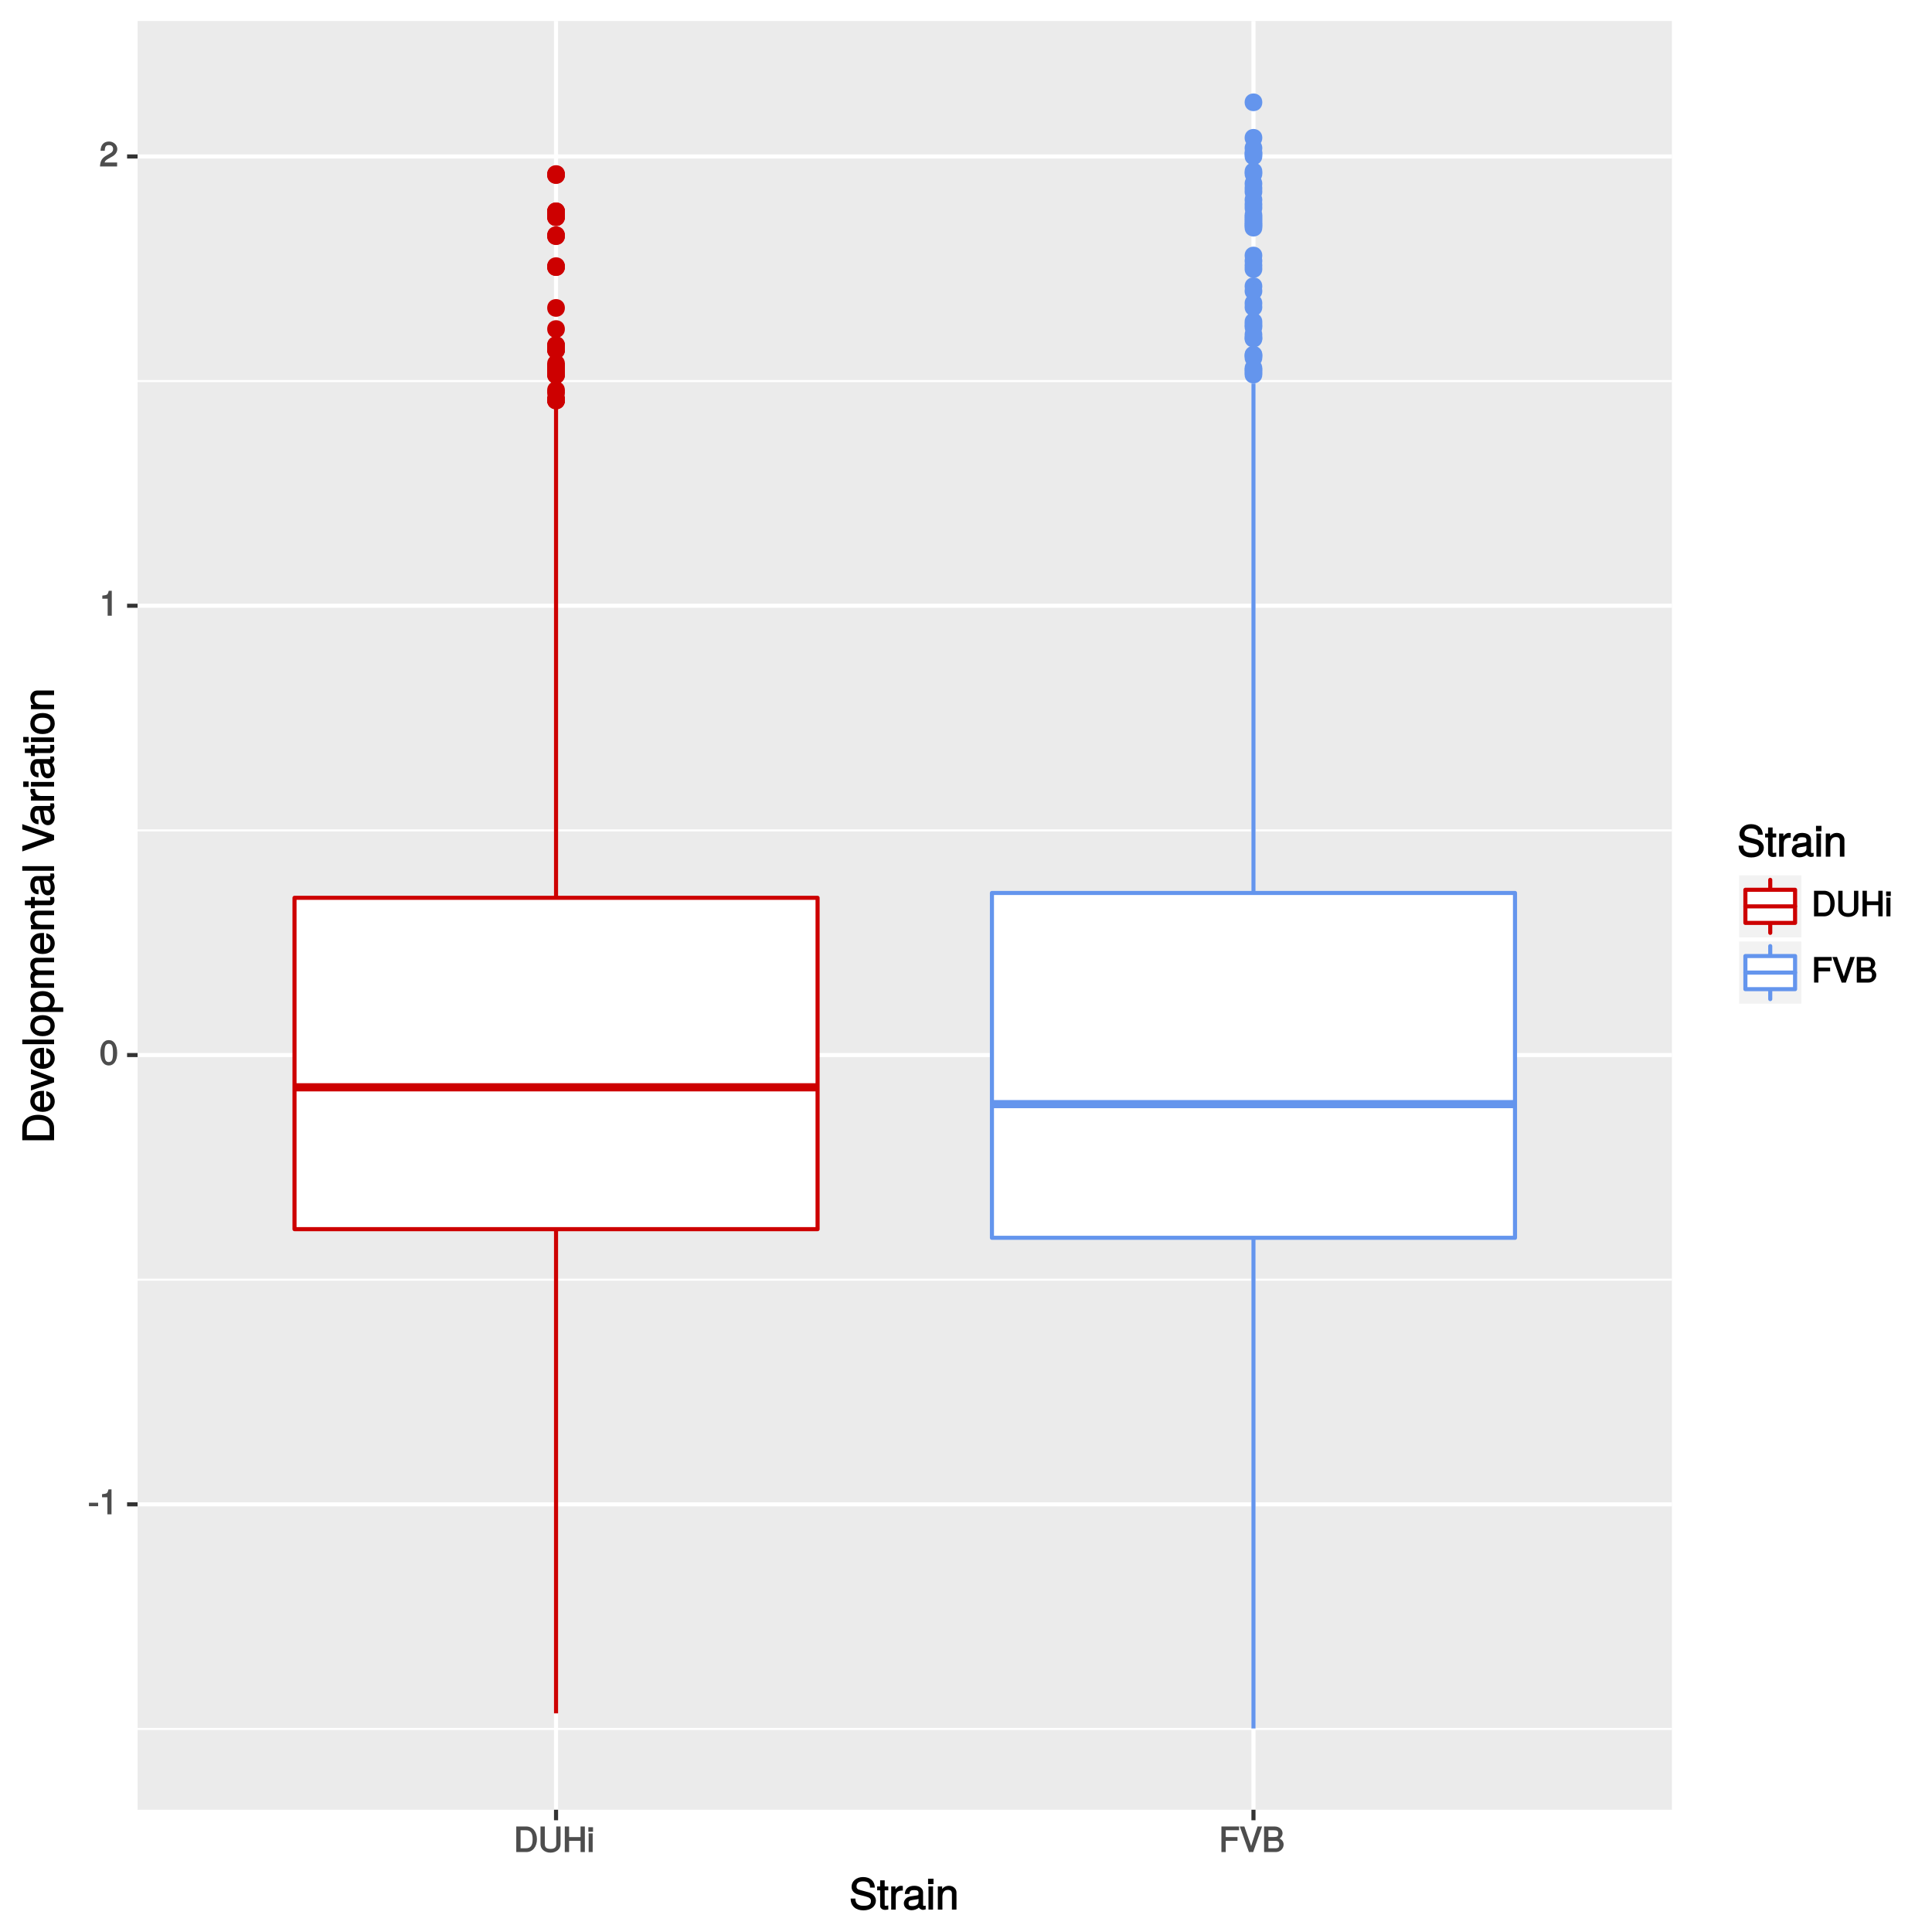 <?xml version="1.0" encoding="UTF-8"?>
<svg xmlns="http://www.w3.org/2000/svg" xmlns:xlink="http://www.w3.org/1999/xlink" width="504pt" height="504pt" viewBox="0 0 504 504" version="1.1">
<defs>
<g>
<symbol overflow="visible" id="glyph0-0">
<path style="stroke:none;" d=""/>
</symbol>
<symbol overflow="visible" id="glyph0-1">
<path style="stroke:none;" d="M 2.641 -2.25 L 2.641 -3.016 L 0.25 -3.016 L 0.25 -2.109 L 2.641 -2.109 Z M 2.641 -2.25 "/>
</symbol>
<symbol overflow="visible" id="glyph0-2">
<path style="stroke:none;" d="M 3.203 -0.125 L 3.203 -6.5 L 2.422 -6.5 C 2.109 -5.422 2.094 -5.406 0.734 -5.25 L 0.734 -4.438 L 2.125 -4.438 L 2.125 0 L 3.203 0 Z M 3.203 -0.125 "/>
</symbol>
<symbol overflow="visible" id="glyph0-3">
<path style="stroke:none;" d="M 4.609 -3.125 C 4.609 -5.297 3.781 -6.5 2.422 -6.5 C 1.078 -6.5 0.219 -5.281 0.219 -3.188 C 0.219 -1.078 1.078 0.125 2.422 0.125 C 3.734 0.125 4.609 -1.078 4.609 -3.125 Z M 3.516 -3.203 C 3.516 -1.438 3.266 -0.781 2.406 -0.781 C 1.578 -0.781 1.312 -1.469 1.312 -3.172 C 1.312 -4.875 1.578 -5.547 2.422 -5.547 C 3.25 -5.547 3.516 -4.875 3.516 -3.203 Z M 3.516 -3.203 "/>
</symbol>
<symbol overflow="visible" id="glyph0-4">
<path style="stroke:none;" d="M 4.641 -4.547 C 4.641 -5.594 3.672 -6.5 2.5 -6.5 C 1.219 -6.5 0.328 -5.734 0.266 -4.078 L 1.359 -4.078 C 1.422 -5.25 1.703 -5.562 2.469 -5.562 C 3.172 -5.562 3.547 -5.188 3.547 -4.516 C 3.547 -4.031 3.297 -3.703 2.75 -3.391 L 1.938 -2.922 C 0.641 -2.188 0.219 -1.516 0.125 0 L 4.594 0 L 4.594 -1.031 L 1.344 -1.031 C 1.406 -1.406 1.641 -1.641 2.406 -2.078 L 3.281 -2.562 C 4.156 -3.031 4.641 -3.781 4.641 -4.547 Z M 4.641 -4.547 "/>
</symbol>
<symbol overflow="visible" id="glyph0-5">
<path style="stroke:none;" d="M 6.016 -3.344 C 6.016 -5.328 4.875 -6.672 3.25 -6.672 L 0.625 -6.672 L 0.625 0 L 3.25 0 C 4.875 0 6.016 -1.344 6.016 -3.344 Z M 4.891 -3.328 C 4.891 -1.719 4.375 -0.984 3.109 -0.984 L 1.75 -0.984 L 1.75 -5.688 L 3.109 -5.688 C 4.375 -5.688 4.891 -4.969 4.891 -3.328 Z M 4.891 -3.328 "/>
</symbol>
<symbol overflow="visible" id="glyph0-6">
<path style="stroke:none;" d="M 5.828 -2.078 L 5.828 -6.672 L 4.703 -6.672 L 4.703 -2.078 C 4.703 -1.219 4.234 -0.828 3.203 -0.828 C 2.25 -0.828 1.719 -1.156 1.719 -2.078 L 1.719 -6.672 L 0.594 -6.672 L 0.594 -2.078 C 0.594 -0.781 1.688 0.156 3.203 0.156 C 4.703 0.156 5.828 -0.797 5.828 -2.078 Z M 5.828 -2.078 "/>
</symbol>
<symbol overflow="visible" id="glyph0-7">
<path style="stroke:none;" d="M 5.812 -0.125 L 5.812 -6.672 L 4.688 -6.672 L 4.688 -3.906 L 1.703 -3.906 L 1.703 -6.672 L 0.578 -6.672 L 0.578 0 L 1.703 0 L 1.703 -2.922 L 4.688 -2.922 L 4.688 0 L 5.812 0 Z M 5.812 -0.125 "/>
</symbol>
<symbol overflow="visible" id="glyph0-8">
<path style="stroke:none;" d="M 1.5 -0.125 L 1.5 -4.875 L 0.453 -4.875 L 0.453 0 L 1.5 0 Z M 1.594 -5.438 L 1.594 -6.484 L 0.375 -6.484 L 0.375 -5.297 L 1.594 -5.297 Z M 1.594 -5.438 "/>
</symbol>
<symbol overflow="visible" id="glyph0-9">
<path style="stroke:none;" d="M 5.25 -5.828 L 5.25 -6.672 L 0.641 -6.672 L 0.641 0 L 1.766 0 L 1.766 -2.922 L 4.828 -2.922 L 4.828 -3.906 L 1.766 -3.906 L 1.766 -5.688 L 5.25 -5.688 Z M 5.25 -5.828 "/>
</symbol>
<symbol overflow="visible" id="glyph0-10">
<path style="stroke:none;" d="M 5.672 -6.672 L 4.688 -6.672 L 2.875 -1.141 L 3.172 -1.125 L 1.25 -6.672 L 0.047 -6.672 L 2.453 0 L 3.547 0 L 5.875 -6.672 Z M 5.672 -6.672 "/>
</symbol>
<symbol overflow="visible" id="glyph0-11">
<path style="stroke:none;" d="M 5.625 -1.969 C 5.625 -2.734 5.125 -3.328 4.312 -3.656 L 4.312 -3.391 C 4.891 -3.656 5.344 -4.266 5.344 -4.922 C 5.344 -5.844 4.516 -6.672 3.297 -6.672 L 0.531 -6.672 L 0.531 0 L 3.594 0 C 4.734 0 5.625 -0.906 5.625 -1.969 Z M 4.219 -4.797 C 4.219 -4.156 4 -3.922 3.094 -3.922 L 1.656 -3.922 L 1.656 -5.688 L 3.094 -5.688 C 4 -5.688 4.219 -5.453 4.219 -4.797 Z M 4.5 -1.953 C 4.5 -1.344 4.281 -0.984 3.516 -0.984 L 1.656 -0.984 L 1.656 -2.922 L 3.516 -2.922 C 4.281 -2.922 4.5 -2.578 4.5 -1.953 Z M 4.5 -1.953 "/>
</symbol>
<symbol overflow="visible" id="glyph1-0">
<path style="stroke:none;" d=""/>
</symbol>
<symbol overflow="visible" id="glyph1-1">
<path style="stroke:none;" d="M 6.969 -2.328 C 6.969 -3.328 6.219 -4.188 5.125 -4.484 L 3.109 -5.031 C 2.141 -5.281 1.922 -5.453 1.922 -6.078 C 1.922 -6.891 2.516 -7.359 3.594 -7.359 C 4.859 -7.359 5.438 -6.906 5.438 -5.734 L 6.688 -5.734 C 6.688 -7.438 5.469 -8.484 3.625 -8.484 C 1.859 -8.484 0.625 -7.375 0.625 -5.922 C 0.625 -4.953 1.281 -4.203 2.344 -3.922 L 4.328 -3.406 C 5.344 -3.141 5.672 -2.859 5.672 -2.234 C 5.672 -1.359 5.141 -0.984 3.766 -0.984 C 2.25 -0.984 1.625 -1.594 1.625 -2.875 L 0.391 -2.875 C 0.391 -0.844 1.797 0.203 3.703 0.203 C 5.734 0.203 6.969 -0.906 6.969 -2.328 Z M 6.969 -2.328 "/>
</symbol>
<symbol overflow="visible" id="glyph1-2">
<path style="stroke:none;" d="M 2.922 -0.125 L 2.922 -1.078 C 2.672 -1.016 2.531 -1 2.359 -1 C 1.953 -1 1.984 -0.969 1.984 -1.375 L 1.984 -5.016 L 2.922 -5.016 L 2.922 -6.031 L 1.984 -6.031 L 1.984 -7.625 L 0.797 -7.625 L 0.797 -6.031 L 0.016 -6.031 L 0.016 -5.016 L 0.797 -5.016 L 0.797 -0.969 C 0.797 -0.391 1.328 0.078 2.047 0.078 C 2.266 0.078 2.484 0.062 2.922 -0.016 Z M 2.922 -0.125 "/>
</symbol>
<symbol overflow="visible" id="glyph1-3">
<path style="stroke:none;" d="M 3.656 -5.094 L 3.656 -6.156 C 3.375 -6.188 3.297 -6.203 3.172 -6.203 C 2.578 -6.203 2.031 -5.812 1.5 -4.953 L 1.734 -4.844 L 1.734 -6.031 L 0.625 -6.031 L 0.625 0 L 1.812 0 L 1.812 -3.125 C 1.812 -4.422 2.109 -4.938 3.656 -4.969 Z M 3.656 -5.094 "/>
</symbol>
<symbol overflow="visible" id="glyph1-4">
<path style="stroke:none;" d="M 6.016 -0.156 L 6.016 -1.016 C 5.781 -0.969 5.734 -0.969 5.688 -0.969 C 5.375 -0.969 5.328 -0.984 5.328 -1.281 L 5.328 -4.484 C 5.328 -5.516 4.438 -6.203 3.031 -6.203 C 1.625 -6.203 0.625 -5.516 0.562 -4.062 L 1.766 -4.062 C 1.844 -4.891 2.141 -5.078 2.984 -5.078 C 3.812 -5.078 4.141 -4.906 4.141 -4.359 L 4.141 -4.109 C 4.141 -3.734 4.047 -3.703 3.328 -3.625 C 2.031 -3.453 1.828 -3.406 1.469 -3.266 C 0.797 -2.984 0.312 -2.328 0.312 -1.625 C 0.312 -0.578 1.188 0.172 2.359 0.172 C 3.094 0.172 3.891 -0.172 4.234 -0.531 C 4.266 -0.375 4.812 0.078 5.266 0.078 C 5.438 0.078 5.594 0.062 6.016 -0.062 Z M 4.141 -2.125 C 4.141 -1.297 3.438 -0.906 2.547 -0.906 C 1.844 -0.906 1.547 -1.016 1.547 -1.656 C 1.547 -2.25 1.828 -2.391 2.812 -2.531 C 3.766 -2.656 3.969 -2.703 4.141 -2.781 Z M 4.141 -2.125 "/>
</symbol>
<symbol overflow="visible" id="glyph1-5">
<path style="stroke:none;" d="M 1.812 -0.125 L 1.812 -6.031 L 0.625 -6.031 L 0.625 0 L 1.812 0 Z M 1.938 -6.766 L 1.938 -8.047 L 0.516 -8.047 L 0.516 -6.641 L 1.938 -6.641 Z M 1.938 -6.766 "/>
</symbol>
<symbol overflow="visible" id="glyph1-6">
<path style="stroke:none;" d="M 5.484 -0.125 L 5.484 -4.484 C 5.484 -5.438 4.641 -6.203 3.531 -6.203 C 2.672 -6.203 2.031 -5.828 1.516 -5.031 L 1.75 -4.922 L 1.75 -6.031 L 0.625 -6.031 L 0.625 0 L 1.812 0 L 1.812 -3.312 C 1.812 -4.484 2.328 -5.125 3.25 -5.125 C 3.984 -5.125 4.297 -4.812 4.297 -4.125 L 4.297 0 L 5.484 0 Z M 5.484 -0.125 "/>
</symbol>
<symbol overflow="visible" id="glyph2-0">
<path style="stroke:none;" d=""/>
</symbol>
<symbol overflow="visible" id="glyph2-1">
<path style="stroke:none;" d="M -4.141 -7.469 C -6.641 -7.469 -8.297 -6.109 -8.297 -4.062 L -8.297 -0.844 L 0 -0.844 L 0 -4.062 C 0 -6.094 -1.656 -7.469 -4.141 -7.469 Z M -4.141 -6.172 C -2.109 -6.172 -1.172 -5.484 -1.172 -3.891 L -1.172 -2.141 L -7.109 -2.141 L -7.109 -3.891 C -7.109 -5.484 -6.188 -6.172 -4.141 -6.172 Z M -4.141 -6.172 "/>
</symbol>
<symbol overflow="visible" id="glyph2-2">
<path style="stroke:none;" d="M -2.75 -5.781 C -3.594 -5.781 -4.109 -5.703 -4.547 -5.547 C -5.484 -5.172 -6.203 -4.156 -6.203 -3.078 C -6.203 -1.469 -4.875 -0.297 -2.984 -0.297 C -1.094 -0.297 0.172 -1.438 0.172 -3.062 C 0.172 -4.375 -0.719 -5.422 -2.031 -5.672 L -2.031 -4.5 C -1.125 -4.203 -0.953 -3.828 -0.953 -3.094 C -0.953 -2.141 -1.438 -1.547 -2.625 -1.531 L -2.625 -5.781 Z M -3.469 -4.75 C -3.469 -4.75 -3.625 -4.562 -3.641 -4.578 L -3.641 -1.562 C -4.516 -1.625 -5.078 -2.141 -5.078 -3.062 C -5.078 -3.969 -4.469 -4.516 -3.562 -4.516 Z M -3.469 -4.75 "/>
</symbol>
<symbol overflow="visible" id="glyph2-3">
<path style="stroke:none;" d="M -6.031 -5.344 L -6.031 -4.219 L -1.219 -2.547 L -1.219 -2.812 L -6.031 -1.234 L -6.031 0.078 L 0 -2.031 L 0 -3.219 L -6.031 -5.531 Z M -6.031 -5.344 "/>
</symbol>
<symbol overflow="visible" id="glyph2-4">
<path style="stroke:none;" d="M -0.125 -1.797 L -8.297 -1.797 L -8.297 -0.609 L 0 -0.609 L 0 -1.797 Z M -0.125 -1.797 "/>
</symbol>
<symbol overflow="visible" id="glyph2-5">
<path style="stroke:none;" d="M -2.969 -5.734 C -4.969 -5.734 -6.203 -4.656 -6.203 -2.984 C -6.203 -1.375 -4.953 -0.25 -3.016 -0.25 C -1.078 -0.25 0.172 -1.359 0.172 -3 C 0.172 -4.625 -1.078 -5.734 -2.969 -5.734 Z M -2.984 -4.516 C -1.625 -4.516 -0.953 -4.016 -0.953 -3 C -0.953 -1.984 -1.609 -1.484 -3.016 -1.484 C -4.406 -1.484 -5.078 -1.984 -5.078 -3 C -5.078 -4.031 -4.406 -4.516 -2.984 -4.516 Z M -2.984 -4.516 "/>
</symbol>
<symbol overflow="visible" id="glyph2-6">
<path style="stroke:none;" d="M -2.953 -5.891 C -4.891 -5.891 -6.203 -4.812 -6.203 -3.281 C -6.203 -2.5 -5.812 -1.766 -5.125 -1.344 L -5.031 -1.578 L -6.031 -1.578 L -6.031 -0.469 L 2.391 -0.469 L 2.391 -1.656 L -0.828 -1.656 L -0.719 -1.422 C -0.125 -1.906 0.172 -2.547 0.172 -3.281 C 0.172 -4.781 -1.125 -5.891 -2.953 -5.891 Z M -2.984 -4.656 C -1.672 -4.656 -0.969 -4.125 -0.969 -3.125 C -0.969 -2.156 -1.609 -1.656 -2.969 -1.656 C -4.328 -1.656 -5.078 -2.156 -5.078 -3.125 C -5.078 -4.141 -4.359 -4.656 -2.984 -4.656 Z M -2.984 -4.656 "/>
</symbol>
<symbol overflow="visible" id="glyph2-7">
<path style="stroke:none;" d="M -0.125 -8.484 L -4.453 -8.484 C -5.484 -8.484 -6.203 -7.781 -6.203 -6.703 C -6.203 -5.938 -5.922 -5.375 -5.406 -4.953 C -5.891 -4.688 -6.203 -4.141 -6.203 -3.391 C -6.203 -2.625 -5.875 -2.016 -5.188 -1.516 L -5.078 -1.75 L -6.031 -1.75 L -6.031 -0.641 L 0 -0.641 L 0 -1.828 L -3.75 -1.828 C -4.594 -1.828 -5.125 -2.297 -5.125 -3.047 C -5.125 -3.734 -4.844 -3.969 -4.109 -3.969 L 0 -3.969 L 0 -5.156 L -3.75 -5.156 C -4.594 -5.156 -5.125 -5.641 -5.125 -6.391 C -5.125 -7.062 -4.828 -7.297 -4.109 -7.297 L 0 -7.297 L 0 -8.484 Z M -0.125 -8.484 "/>
</symbol>
<symbol overflow="visible" id="glyph2-8">
<path style="stroke:none;" d="M -0.125 -5.484 L -4.484 -5.484 C -5.438 -5.484 -6.203 -4.641 -6.203 -3.531 C -6.203 -2.672 -5.828 -2.031 -5.031 -1.516 L -4.922 -1.75 L -6.031 -1.75 L -6.031 -0.625 L 0 -0.625 L 0 -1.812 L -3.312 -1.812 C -4.484 -1.812 -5.125 -2.328 -5.125 -3.25 C -5.125 -3.984 -4.812 -4.297 -4.125 -4.297 L 0 -4.297 L 0 -5.484 Z M -0.125 -5.484 "/>
</symbol>
<symbol overflow="visible" id="glyph2-9">
<path style="stroke:none;" d="M -0.125 -2.922 L -1.078 -2.922 C -1.016 -2.672 -1 -2.531 -1 -2.359 C -1 -1.953 -0.969 -1.984 -1.375 -1.984 L -5.016 -1.984 L -5.016 -2.922 L -6.031 -2.922 L -6.031 -1.984 L -7.625 -1.984 L -7.625 -0.797 L -6.031 -0.797 L -6.031 -0.016 L -5.016 -0.016 L -5.016 -0.797 L -0.969 -0.797 C -0.391 -0.797 0.078 -1.328 0.078 -2.047 C 0.078 -2.266 0.062 -2.484 -0.016 -2.922 Z M -0.125 -2.922 "/>
</symbol>
<symbol overflow="visible" id="glyph2-10">
<path style="stroke:none;" d="M -0.156 -6.016 L -1.016 -6.016 C -0.969 -5.781 -0.969 -5.734 -0.969 -5.688 C -0.969 -5.375 -0.984 -5.328 -1.281 -5.328 L -4.484 -5.328 C -5.516 -5.328 -6.203 -4.438 -6.203 -3.031 C -6.203 -1.625 -5.516 -0.625 -4.062 -0.562 L -4.062 -1.766 C -4.891 -1.844 -5.078 -2.141 -5.078 -2.984 C -5.078 -3.812 -4.906 -4.141 -4.359 -4.141 L -4.109 -4.141 C -3.734 -4.141 -3.703 -4.047 -3.625 -3.328 C -3.453 -2.031 -3.406 -1.828 -3.266 -1.469 C -2.984 -0.797 -2.328 -0.312 -1.625 -0.312 C -0.578 -0.312 0.172 -1.188 0.172 -2.359 C 0.172 -3.094 -0.172 -3.891 -0.531 -4.234 C -0.375 -4.266 0.078 -4.812 0.078 -5.266 C 0.078 -5.438 0.062 -5.594 -0.062 -6.016 Z M -2.125 -4.141 C -1.297 -4.141 -0.906 -3.438 -0.906 -2.547 C -0.906 -1.844 -1.016 -1.547 -1.656 -1.547 C -2.25 -1.547 -2.391 -1.828 -2.531 -2.812 C -2.656 -3.766 -2.703 -3.969 -2.781 -4.141 Z M -2.125 -4.141 "/>
</symbol>
<symbol overflow="visible" id="glyph2-11">
<path style="stroke:none;" d=""/>
</symbol>
<symbol overflow="visible" id="glyph2-12">
<path style="stroke:none;" d="M -8.297 -7.094 L -8.297 -5.906 L -1.359 -3.641 L -1.359 -3.922 L -8.297 -1.516 L -8.297 -0.141 L 0 -3.109 L 0 -4.406 L -8.297 -7.266 Z M -8.297 -7.094 "/>
</symbol>
<symbol overflow="visible" id="glyph2-13">
<path style="stroke:none;" d="M -5.094 -3.656 L -6.156 -3.656 C -6.188 -3.375 -6.203 -3.297 -6.203 -3.172 C -6.203 -2.578 -5.812 -2.031 -4.953 -1.5 L -4.844 -1.734 L -6.031 -1.734 L -6.031 -0.625 L 0 -0.625 L 0 -1.812 L -3.125 -1.812 C -4.422 -1.812 -4.938 -2.109 -4.969 -3.656 Z M -5.094 -3.656 "/>
</symbol>
<symbol overflow="visible" id="glyph2-14">
<path style="stroke:none;" d="M -0.125 -1.812 L -6.031 -1.812 L -6.031 -0.625 L 0 -0.625 L 0 -1.812 Z M -6.766 -1.938 L -8.047 -1.938 L -8.047 -0.516 L -6.641 -0.516 L -6.641 -1.938 Z M -6.766 -1.938 "/>
</symbol>
</g>
<clipPath id="clip1">
  <path d="M 35.891 5.48 L 437 5.48 L 437 473 L 35.891 473 Z M 35.891 5.48 "/>
</clipPath>
<clipPath id="clip2">
  <path d="M 35.891 450 L 437 450 L 437 452 L 35.891 452 Z M 35.891 450 "/>
</clipPath>
<clipPath id="clip3">
  <path d="M 35.891 333 L 437 333 L 437 335 L 35.891 335 Z M 35.891 333 "/>
</clipPath>
<clipPath id="clip4">
  <path d="M 35.891 216 L 437 216 L 437 217 L 35.891 217 Z M 35.891 216 "/>
</clipPath>
<clipPath id="clip5">
  <path d="M 35.891 99 L 437 99 L 437 100 L 35.891 100 Z M 35.891 99 "/>
</clipPath>
<clipPath id="clip6">
  <path d="M 35.891 391 L 437 391 L 437 393 L 35.891 393 Z M 35.891 391 "/>
</clipPath>
<clipPath id="clip7">
  <path d="M 35.891 274 L 437 274 L 437 276 L 35.891 276 Z M 35.891 274 "/>
</clipPath>
<clipPath id="clip8">
  <path d="M 35.891 157 L 437 157 L 437 159 L 35.891 159 Z M 35.891 157 "/>
</clipPath>
<clipPath id="clip9">
  <path d="M 35.891 40 L 437 40 L 437 42 L 35.891 42 Z M 35.891 40 "/>
</clipPath>
<clipPath id="clip10">
  <path d="M 144 5.48 L 146 5.48 L 146 473 L 144 473 Z M 144 5.48 "/>
</clipPath>
<clipPath id="clip11">
  <path d="M 326 5.48 L 328 5.48 L 328 473 L 326 473 Z M 326 5.48 "/>
</clipPath>
</defs>
<g id="surface1870">
<rect x="0" y="0" width="504" height="504" style="fill:rgb(100%,100%,100%);fill-opacity:1;stroke:none;"/>
<rect x="0" y="0" width="504" height="504" style="fill:rgb(100%,100%,100%);fill-opacity:1;stroke:none;"/>
<path style="fill:none;stroke-width:1.067;stroke-linecap:round;stroke-linejoin:round;stroke:rgb(100%,100%,100%);stroke-opacity:1;stroke-miterlimit:10;" d="M 0 504 L 504 504 L 504 0 L 0 0 Z M 0 504 "/>
<g clip-path="url(#clip1)" clip-rule="nonzero">
<path style=" stroke:none;fill-rule:nonzero;fill:rgb(92.157%,92.157%,92.157%);fill-opacity:1;" d="M 35.891 472.109 L 436.152 472.109 L 436.152 5.48 L 35.891 5.48 Z M 35.891 472.109 "/>
</g>
<g clip-path="url(#clip2)" clip-rule="nonzero">
<path style="fill:none;stroke-width:0.533;stroke-linecap:butt;stroke-linejoin:round;stroke:rgb(100%,100%,100%);stroke-opacity:1;stroke-miterlimit:10;" d="M 35.891 451.035 L 436.152 451.035 "/>
</g>
<g clip-path="url(#clip3)" clip-rule="nonzero">
<path style="fill:none;stroke-width:0.533;stroke-linecap:butt;stroke-linejoin:round;stroke:rgb(100%,100%,100%);stroke-opacity:1;stroke-miterlimit:10;" d="M 35.891 333.828 L 436.152 333.828 "/>
</g>
<g clip-path="url(#clip4)" clip-rule="nonzero">
<path style="fill:none;stroke-width:0.533;stroke-linecap:butt;stroke-linejoin:round;stroke:rgb(100%,100%,100%);stroke-opacity:1;stroke-miterlimit:10;" d="M 35.891 216.625 L 436.152 216.625 "/>
</g>
<g clip-path="url(#clip5)" clip-rule="nonzero">
<path style="fill:none;stroke-width:0.533;stroke-linecap:butt;stroke-linejoin:round;stroke:rgb(100%,100%,100%);stroke-opacity:1;stroke-miterlimit:10;" d="M 35.891 99.418 L 436.152 99.418 "/>
</g>
<g clip-path="url(#clip6)" clip-rule="nonzero">
<path style="fill:none;stroke-width:1.067;stroke-linecap:butt;stroke-linejoin:round;stroke:rgb(100%,100%,100%);stroke-opacity:1;stroke-miterlimit:10;" d="M 35.891 392.434 L 436.152 392.434 "/>
</g>
<g clip-path="url(#clip7)" clip-rule="nonzero">
<path style="fill:none;stroke-width:1.067;stroke-linecap:butt;stroke-linejoin:round;stroke:rgb(100%,100%,100%);stroke-opacity:1;stroke-miterlimit:10;" d="M 35.891 275.227 L 436.152 275.227 "/>
</g>
<g clip-path="url(#clip8)" clip-rule="nonzero">
<path style="fill:none;stroke-width:1.067;stroke-linecap:butt;stroke-linejoin:round;stroke:rgb(100%,100%,100%);stroke-opacity:1;stroke-miterlimit:10;" d="M 35.891 158.02 L 436.152 158.02 "/>
</g>
<g clip-path="url(#clip9)" clip-rule="nonzero">
<path style="fill:none;stroke-width:1.067;stroke-linecap:butt;stroke-linejoin:round;stroke:rgb(100%,100%,100%);stroke-opacity:1;stroke-miterlimit:10;" d="M 35.891 40.816 L 436.152 40.816 "/>
</g>
<g clip-path="url(#clip10)" clip-rule="nonzero">
<path style="fill:none;stroke-width:1.067;stroke-linecap:butt;stroke-linejoin:round;stroke:rgb(100%,100%,100%);stroke-opacity:1;stroke-miterlimit:10;" d="M 145.055 472.109 L 145.055 5.48 "/>
</g>
<g clip-path="url(#clip11)" clip-rule="nonzero">
<path style="fill:none;stroke-width:1.067;stroke-linecap:butt;stroke-linejoin:round;stroke:rgb(100%,100%,100%);stroke-opacity:1;stroke-miterlimit:10;" d="M 326.992 472.109 L 326.992 5.48 "/>
</g>
<path style="fill-rule:nonzero;fill:rgb(80.392%,0%,0%);fill-opacity:1;stroke-width:0.709;stroke-linecap:round;stroke-linejoin:round;stroke:rgb(80.392%,0%,0%);stroke-opacity:1;stroke-miterlimit:10;" d="M 147.008 95.578 C 147.008 98.184 143.098 98.184 143.098 95.578 C 143.098 92.973 147.008 92.973 147.008 95.578 "/>
<path style="fill-rule:nonzero;fill:rgb(80.392%,0%,0%);fill-opacity:1;stroke-width:0.709;stroke-linecap:round;stroke-linejoin:round;stroke:rgb(80.392%,0%,0%);stroke-opacity:1;stroke-miterlimit:10;" d="M 147.008 90.996 C 147.008 93.602 143.098 93.602 143.098 90.996 C 143.098 88.391 147.008 88.391 147.008 90.996 "/>
<path style="fill-rule:nonzero;fill:rgb(80.392%,0%,0%);fill-opacity:1;stroke-width:0.709;stroke-linecap:round;stroke-linejoin:round;stroke:rgb(80.392%,0%,0%);stroke-opacity:1;stroke-miterlimit:10;" d="M 147.008 55.129 C 147.008 57.738 143.098 57.738 143.098 55.129 C 143.098 52.523 147.008 52.523 147.008 55.129 "/>
<path style="fill-rule:nonzero;fill:rgb(80.392%,0%,0%);fill-opacity:1;stroke-width:0.709;stroke-linecap:round;stroke-linejoin:round;stroke:rgb(80.392%,0%,0%);stroke-opacity:1;stroke-miterlimit:10;" d="M 147.008 55.363 C 147.008 57.973 143.098 57.973 143.098 55.363 C 143.098 52.758 147.008 52.758 147.008 55.363 "/>
<path style="fill-rule:nonzero;fill:rgb(80.392%,0%,0%);fill-opacity:1;stroke-width:0.709;stroke-linecap:round;stroke-linejoin:round;stroke:rgb(80.392%,0%,0%);stroke-opacity:1;stroke-miterlimit:10;" d="M 147.008 69.43 C 147.008 72.035 143.098 72.035 143.098 69.43 C 143.098 66.824 147.008 66.824 147.008 69.43 "/>
<path style="fill-rule:nonzero;fill:rgb(80.392%,0%,0%);fill-opacity:1;stroke-width:0.709;stroke-linecap:round;stroke-linejoin:round;stroke:rgb(80.392%,0%,0%);stroke-opacity:1;stroke-miterlimit:10;" d="M 147.008 104.238 C 147.008 106.848 143.098 106.848 143.098 104.238 C 143.098 101.633 147.008 101.633 147.008 104.238 "/>
<path style="fill-rule:nonzero;fill:rgb(80.392%,0%,0%);fill-opacity:1;stroke-width:0.709;stroke-linecap:round;stroke-linejoin:round;stroke:rgb(80.392%,0%,0%);stroke-opacity:1;stroke-miterlimit:10;" d="M 147.008 104.355 C 147.008 106.965 143.098 106.965 143.098 104.355 C 143.098 101.75 147.008 101.75 147.008 104.355 "/>
<path style="fill-rule:nonzero;fill:rgb(80.392%,0%,0%);fill-opacity:1;stroke-width:0.709;stroke-linecap:round;stroke-linejoin:round;stroke:rgb(80.392%,0%,0%);stroke-opacity:1;stroke-miterlimit:10;" d="M 147.008 97.559 C 147.008 100.164 143.098 100.164 143.098 97.559 C 143.098 94.953 147.008 94.953 147.008 97.559 "/>
<path style="fill-rule:nonzero;fill:rgb(80.392%,0%,0%);fill-opacity:1;stroke-width:0.709;stroke-linecap:round;stroke-linejoin:round;stroke:rgb(80.392%,0%,0%);stroke-opacity:1;stroke-miterlimit:10;" d="M 147.008 56.418 C 147.008 59.027 143.098 59.027 143.098 56.418 C 143.098 53.812 147.008 53.812 147.008 56.418 "/>
<path style="fill-rule:nonzero;fill:rgb(80.392%,0%,0%);fill-opacity:1;stroke-width:0.709;stroke-linecap:round;stroke-linejoin:round;stroke:rgb(80.392%,0%,0%);stroke-opacity:1;stroke-miterlimit:10;" d="M 147.008 55.129 C 147.008 57.738 143.098 57.738 143.098 55.129 C 143.098 52.523 147.008 52.523 147.008 55.129 "/>
<path style="fill-rule:nonzero;fill:rgb(80.392%,0%,0%);fill-opacity:1;stroke-width:0.709;stroke-linecap:round;stroke-linejoin:round;stroke:rgb(80.392%,0%,0%);stroke-opacity:1;stroke-miterlimit:10;" d="M 147.008 61.344 C 147.008 63.949 143.098 63.949 143.098 61.344 C 143.098 58.734 147.008 58.734 147.008 61.344 "/>
<path style="fill-rule:nonzero;fill:rgb(80.392%,0%,0%);fill-opacity:1;stroke-width:0.709;stroke-linecap:round;stroke-linejoin:round;stroke:rgb(80.392%,0%,0%);stroke-opacity:1;stroke-miterlimit:10;" d="M 147.008 45.402 C 147.008 48.008 143.098 48.008 143.098 45.402 C 143.098 42.797 147.008 42.797 147.008 45.402 "/>
<path style="fill-rule:nonzero;fill:rgb(80.392%,0%,0%);fill-opacity:1;stroke-width:0.709;stroke-linecap:round;stroke-linejoin:round;stroke:rgb(80.392%,0%,0%);stroke-opacity:1;stroke-miterlimit:10;" d="M 147.008 95.566 C 147.008 98.172 143.098 98.172 143.098 95.566 C 143.098 92.961 147.008 92.961 147.008 95.566 "/>
<path style="fill-rule:nonzero;fill:rgb(80.392%,0%,0%);fill-opacity:1;stroke-width:0.709;stroke-linecap:round;stroke-linejoin:round;stroke:rgb(80.392%,0%,0%);stroke-opacity:1;stroke-miterlimit:10;" d="M 147.008 95.801 C 147.008 98.406 143.098 98.406 143.098 95.801 C 143.098 93.195 147.008 93.195 147.008 95.801 "/>
<path style="fill-rule:nonzero;fill:rgb(80.392%,0%,0%);fill-opacity:1;stroke-width:0.709;stroke-linecap:round;stroke-linejoin:round;stroke:rgb(80.392%,0%,0%);stroke-opacity:1;stroke-miterlimit:10;" d="M 147.008 96.855 C 147.008 99.461 143.098 99.461 143.098 96.855 C 143.098 94.25 147.008 94.25 147.008 96.855 "/>
<path style="fill-rule:nonzero;fill:rgb(80.392%,0%,0%);fill-opacity:1;stroke-width:0.709;stroke-linecap:round;stroke-linejoin:round;stroke:rgb(80.392%,0%,0%);stroke-opacity:1;stroke-miterlimit:10;" d="M 147.008 95.566 C 147.008 98.172 143.098 98.172 143.098 95.566 C 143.098 92.961 147.008 92.961 147.008 95.566 "/>
<path style="fill-rule:nonzero;fill:rgb(80.392%,0%,0%);fill-opacity:1;stroke-width:0.709;stroke-linecap:round;stroke-linejoin:round;stroke:rgb(80.392%,0%,0%);stroke-opacity:1;stroke-miterlimit:10;" d="M 147.008 101.777 C 147.008 104.383 143.098 104.383 143.098 101.777 C 143.098 99.172 147.008 99.172 147.008 101.777 "/>
<path style="fill-rule:nonzero;fill:rgb(80.392%,0%,0%);fill-opacity:1;stroke-width:0.709;stroke-linecap:round;stroke-linejoin:round;stroke:rgb(80.392%,0%,0%);stroke-opacity:1;stroke-miterlimit:10;" d="M 147.008 85.84 C 147.008 88.445 143.098 88.445 143.098 85.84 C 143.098 83.23 147.008 83.23 147.008 85.84 "/>
<path style="fill-rule:nonzero;fill:rgb(80.392%,0%,0%);fill-opacity:1;stroke-width:0.709;stroke-linecap:round;stroke-linejoin:round;stroke:rgb(80.392%,0%,0%);stroke-opacity:1;stroke-miterlimit:10;" d="M 147.008 96.27 C 147.008 98.875 143.098 98.875 143.098 96.27 C 143.098 93.664 147.008 93.664 147.008 96.27 "/>
<path style="fill-rule:nonzero;fill:rgb(80.392%,0%,0%);fill-opacity:1;stroke-width:0.709;stroke-linecap:round;stroke-linejoin:round;stroke:rgb(80.392%,0%,0%);stroke-opacity:1;stroke-miterlimit:10;" d="M 147.008 91.23 C 147.008 93.836 143.098 93.836 143.098 91.23 C 143.098 88.625 147.008 88.625 147.008 91.23 "/>
<path style="fill-rule:nonzero;fill:rgb(80.392%,0%,0%);fill-opacity:1;stroke-width:0.709;stroke-linecap:round;stroke-linejoin:round;stroke:rgb(80.392%,0%,0%);stroke-opacity:1;stroke-miterlimit:10;" d="M 147.008 91.23 C 147.008 93.836 143.098 93.836 143.098 91.23 C 143.098 88.625 147.008 88.625 147.008 91.23 "/>
<path style="fill-rule:nonzero;fill:rgb(80.392%,0%,0%);fill-opacity:1;stroke-width:0.709;stroke-linecap:round;stroke-linejoin:round;stroke:rgb(80.392%,0%,0%);stroke-opacity:1;stroke-miterlimit:10;" d="M 147.008 55.363 C 147.008 57.973 143.098 57.973 143.098 55.363 C 143.098 52.758 147.008 52.758 147.008 55.363 "/>
<path style="fill-rule:nonzero;fill:rgb(80.392%,0%,0%);fill-opacity:1;stroke-width:0.709;stroke-linecap:round;stroke-linejoin:round;stroke:rgb(80.392%,0%,0%);stroke-opacity:1;stroke-miterlimit:10;" d="M 147.008 55.363 C 147.008 57.973 143.098 57.973 143.098 55.363 C 143.098 52.758 147.008 52.758 147.008 55.363 "/>
<path style="fill-rule:nonzero;fill:rgb(80.392%,0%,0%);fill-opacity:1;stroke-width:0.709;stroke-linecap:round;stroke-linejoin:round;stroke:rgb(80.392%,0%,0%);stroke-opacity:1;stroke-miterlimit:10;" d="M 147.008 90.059 C 147.008 92.664 143.098 92.664 143.098 90.059 C 143.098 87.453 147.008 87.453 147.008 90.059 "/>
<path style="fill-rule:nonzero;fill:rgb(80.392%,0%,0%);fill-opacity:1;stroke-width:0.709;stroke-linecap:round;stroke-linejoin:round;stroke:rgb(80.392%,0%,0%);stroke-opacity:1;stroke-miterlimit:10;" d="M 147.008 104.035 C 147.008 106.645 143.098 106.645 143.098 104.035 C 143.098 101.43 147.008 101.43 147.008 104.035 "/>
<path style="fill-rule:nonzero;fill:rgb(80.392%,0%,0%);fill-opacity:1;stroke-width:0.709;stroke-linecap:round;stroke-linejoin:round;stroke:rgb(80.392%,0%,0%);stroke-opacity:1;stroke-miterlimit:10;" d="M 147.008 55.598 C 147.008 58.207 143.098 58.207 143.098 55.598 C 143.098 52.992 147.008 52.992 147.008 55.598 "/>
<path style="fill-rule:nonzero;fill:rgb(80.392%,0%,0%);fill-opacity:1;stroke-width:0.709;stroke-linecap:round;stroke-linejoin:round;stroke:rgb(80.392%,0%,0%);stroke-opacity:1;stroke-miterlimit:10;" d="M 147.008 55.598 C 147.008 58.207 143.098 58.207 143.098 55.598 C 143.098 52.992 147.008 52.992 147.008 55.598 "/>
<path style="fill-rule:nonzero;fill:rgb(80.392%,0%,0%);fill-opacity:1;stroke-width:0.709;stroke-linecap:round;stroke-linejoin:round;stroke:rgb(80.392%,0%,0%);stroke-opacity:1;stroke-miterlimit:10;" d="M 147.008 90.293 C 147.008 92.898 143.098 92.898 143.098 90.293 C 143.098 87.688 147.008 87.688 147.008 90.293 "/>
<path style="fill-rule:nonzero;fill:rgb(80.392%,0%,0%);fill-opacity:1;stroke-width:0.709;stroke-linecap:round;stroke-linejoin:round;stroke:rgb(80.392%,0%,0%);stroke-opacity:1;stroke-miterlimit:10;" d="M 147.008 69.664 C 147.008 72.27 143.098 72.27 143.098 69.664 C 143.098 67.059 147.008 67.059 147.008 69.664 "/>
<path style="fill-rule:nonzero;fill:rgb(80.392%,0%,0%);fill-opacity:1;stroke-width:0.709;stroke-linecap:round;stroke-linejoin:round;stroke:rgb(80.392%,0%,0%);stroke-opacity:1;stroke-miterlimit:10;" d="M 147.008 69.664 C 147.008 72.27 143.098 72.27 143.098 69.664 C 143.098 67.059 147.008 67.059 147.008 69.664 "/>
<path style="fill-rule:nonzero;fill:rgb(80.392%,0%,0%);fill-opacity:1;stroke-width:0.709;stroke-linecap:round;stroke-linejoin:round;stroke:rgb(80.392%,0%,0%);stroke-opacity:1;stroke-miterlimit:10;" d="M 147.008 104.355 C 147.008 106.965 143.098 106.965 143.098 104.355 C 143.098 101.75 147.008 101.75 147.008 104.355 "/>
<path style="fill-rule:nonzero;fill:rgb(80.392%,0%,0%);fill-opacity:1;stroke-width:0.709;stroke-linecap:round;stroke-linejoin:round;stroke:rgb(80.392%,0%,0%);stroke-opacity:1;stroke-miterlimit:10;" d="M 147.008 104.473 C 147.008 107.082 143.098 107.082 143.098 104.473 C 143.098 101.867 147.008 101.867 147.008 104.473 "/>
<path style="fill-rule:nonzero;fill:rgb(80.392%,0%,0%);fill-opacity:1;stroke-width:0.709;stroke-linecap:round;stroke-linejoin:round;stroke:rgb(80.392%,0%,0%);stroke-opacity:1;stroke-miterlimit:10;" d="M 147.008 104.473 C 147.008 107.082 143.098 107.082 143.098 104.473 C 143.098 101.867 147.008 101.867 147.008 104.473 "/>
<path style="fill-rule:nonzero;fill:rgb(80.392%,0%,0%);fill-opacity:1;stroke-width:0.709;stroke-linecap:round;stroke-linejoin:round;stroke:rgb(80.392%,0%,0%);stroke-opacity:1;stroke-miterlimit:10;" d="M 147.008 97.793 C 147.008 100.398 143.098 100.398 143.098 97.793 C 143.098 95.188 147.008 95.188 147.008 97.793 "/>
<path style="fill-rule:nonzero;fill:rgb(80.392%,0%,0%);fill-opacity:1;stroke-width:0.709;stroke-linecap:round;stroke-linejoin:round;stroke:rgb(80.392%,0%,0%);stroke-opacity:1;stroke-miterlimit:10;" d="M 147.008 97.793 C 147.008 100.398 143.098 100.398 143.098 97.793 C 143.098 95.188 147.008 95.188 147.008 97.793 "/>
<path style="fill-rule:nonzero;fill:rgb(80.392%,0%,0%);fill-opacity:1;stroke-width:0.709;stroke-linecap:round;stroke-linejoin:round;stroke:rgb(80.392%,0%,0%);stroke-opacity:1;stroke-miterlimit:10;" d="M 147.008 56.652 C 147.008 59.262 143.098 59.262 143.098 56.652 C 143.098 54.047 147.008 54.047 147.008 56.652 "/>
<path style="fill-rule:nonzero;fill:rgb(80.392%,0%,0%);fill-opacity:1;stroke-width:0.709;stroke-linecap:round;stroke-linejoin:round;stroke:rgb(80.392%,0%,0%);stroke-opacity:1;stroke-miterlimit:10;" d="M 147.008 56.652 C 147.008 59.262 143.098 59.262 143.098 56.652 C 143.098 54.047 147.008 54.047 147.008 56.652 "/>
<path style="fill-rule:nonzero;fill:rgb(80.392%,0%,0%);fill-opacity:1;stroke-width:0.709;stroke-linecap:round;stroke-linejoin:round;stroke:rgb(80.392%,0%,0%);stroke-opacity:1;stroke-miterlimit:10;" d="M 147.008 91.348 C 147.008 93.953 143.098 93.953 143.098 91.348 C 143.098 88.742 147.008 88.742 147.008 91.348 "/>
<path style="fill-rule:nonzero;fill:rgb(80.392%,0%,0%);fill-opacity:1;stroke-width:0.709;stroke-linecap:round;stroke-linejoin:round;stroke:rgb(80.392%,0%,0%);stroke-opacity:1;stroke-miterlimit:10;" d="M 147.008 55.363 C 147.008 57.973 143.098 57.973 143.098 55.363 C 143.098 52.758 147.008 52.758 147.008 55.363 "/>
<path style="fill-rule:nonzero;fill:rgb(80.392%,0%,0%);fill-opacity:1;stroke-width:0.709;stroke-linecap:round;stroke-linejoin:round;stroke:rgb(80.392%,0%,0%);stroke-opacity:1;stroke-miterlimit:10;" d="M 147.008 55.363 C 147.008 57.973 143.098 57.973 143.098 55.363 C 143.098 52.758 147.008 52.758 147.008 55.363 "/>
<path style="fill-rule:nonzero;fill:rgb(80.392%,0%,0%);fill-opacity:1;stroke-width:0.709;stroke-linecap:round;stroke-linejoin:round;stroke:rgb(80.392%,0%,0%);stroke-opacity:1;stroke-miterlimit:10;" d="M 147.008 90.059 C 147.008 92.664 143.098 92.664 143.098 90.059 C 143.098 87.453 147.008 87.453 147.008 90.059 "/>
<path style="fill-rule:nonzero;fill:rgb(80.392%,0%,0%);fill-opacity:1;stroke-width:0.709;stroke-linecap:round;stroke-linejoin:round;stroke:rgb(80.392%,0%,0%);stroke-opacity:1;stroke-miterlimit:10;" d="M 147.008 61.578 C 147.008 64.184 143.098 64.184 143.098 61.578 C 143.098 58.969 147.008 58.969 147.008 61.578 "/>
<path style="fill-rule:nonzero;fill:rgb(80.392%,0%,0%);fill-opacity:1;stroke-width:0.709;stroke-linecap:round;stroke-linejoin:round;stroke:rgb(80.392%,0%,0%);stroke-opacity:1;stroke-miterlimit:10;" d="M 147.008 61.578 C 147.008 64.184 143.098 64.184 143.098 61.578 C 143.098 58.969 147.008 58.969 147.008 61.578 "/>
<path style="fill-rule:nonzero;fill:rgb(80.392%,0%,0%);fill-opacity:1;stroke-width:0.709;stroke-linecap:round;stroke-linejoin:round;stroke:rgb(80.392%,0%,0%);stroke-opacity:1;stroke-miterlimit:10;" d="M 147.008 96.27 C 147.008 98.875 143.098 98.875 143.098 96.27 C 143.098 93.664 147.008 93.664 147.008 96.27 "/>
<path style="fill-rule:nonzero;fill:rgb(80.392%,0%,0%);fill-opacity:1;stroke-width:0.709;stroke-linecap:round;stroke-linejoin:round;stroke:rgb(80.392%,0%,0%);stroke-opacity:1;stroke-miterlimit:10;" d="M 147.008 45.637 C 147.008 48.242 143.098 48.242 143.098 45.637 C 143.098 43.031 147.008 43.031 147.008 45.637 "/>
<path style="fill-rule:nonzero;fill:rgb(80.392%,0%,0%);fill-opacity:1;stroke-width:0.709;stroke-linecap:round;stroke-linejoin:round;stroke:rgb(80.392%,0%,0%);stroke-opacity:1;stroke-miterlimit:10;" d="M 147.008 45.637 C 147.008 48.242 143.098 48.242 143.098 45.637 C 143.098 43.031 147.008 43.031 147.008 45.637 "/>
<path style="fill-rule:nonzero;fill:rgb(80.392%,0%,0%);fill-opacity:1;stroke-width:0.709;stroke-linecap:round;stroke-linejoin:round;stroke:rgb(80.392%,0%,0%);stroke-opacity:1;stroke-miterlimit:10;" d="M 147.008 94.863 C 147.008 97.469 143.098 97.469 143.098 94.863 C 143.098 92.258 147.008 92.258 147.008 94.863 "/>
<path style="fill-rule:nonzero;fill:rgb(80.392%,0%,0%);fill-opacity:1;stroke-width:0.709;stroke-linecap:round;stroke-linejoin:round;stroke:rgb(80.392%,0%,0%);stroke-opacity:1;stroke-miterlimit:10;" d="M 147.008 102.48 C 147.008 105.086 143.098 105.086 143.098 102.48 C 143.098 99.875 147.008 99.875 147.008 102.48 "/>
<path style="fill-rule:nonzero;fill:rgb(80.392%,0%,0%);fill-opacity:1;stroke-width:0.709;stroke-linecap:round;stroke-linejoin:round;stroke:rgb(80.392%,0%,0%);stroke-opacity:1;stroke-miterlimit:10;" d="M 147.008 80.328 C 147.008 82.938 143.098 82.938 143.098 80.328 C 143.098 77.723 147.008 77.723 147.008 80.328 "/>
<path style="fill:none;stroke-width:1.067;stroke-linecap:butt;stroke-linejoin:round;stroke:rgb(80.392%,0%,0%);stroke-opacity:1;stroke-miterlimit:10;" d="M 145.055 234.215 L 145.055 104.59 "/>
<path style="fill:none;stroke-width:1.067;stroke-linecap:butt;stroke-linejoin:round;stroke:rgb(80.392%,0%,0%);stroke-opacity:1;stroke-miterlimit:10;" d="M 145.055 320.652 L 145.055 446.957 "/>
<path style="fill-rule:nonzero;fill:rgb(100%,100%,100%);fill-opacity:1;stroke-width:1.067;stroke-linecap:round;stroke-linejoin:round;stroke:rgb(80.392%,0%,0%);stroke-opacity:1;stroke-miterlimit:10;" d="M 76.828 234.215 L 76.828 320.652 L 213.281 320.652 L 213.281 234.215 Z M 76.828 234.215 "/>
<path style="fill:none;stroke-width:2.134;stroke-linecap:butt;stroke-linejoin:round;stroke:rgb(80.392%,0%,0%);stroke-opacity:1;stroke-miterlimit:10;" d="M 76.828 283.645 L 213.281 283.645 "/>
<path style="fill-rule:nonzero;fill:rgb(39.216%,58.431%,92.941%);fill-opacity:1;stroke-width:0.709;stroke-linecap:round;stroke-linejoin:round;stroke:rgb(39.216%,58.431%,92.941%);stroke-opacity:1;stroke-miterlimit:10;" d="M 328.945 85.293 C 328.945 87.898 325.035 87.898 325.035 85.293 C 325.035 82.688 328.945 82.688 328.945 85.293 "/>
<path style="fill-rule:nonzero;fill:rgb(39.216%,58.431%,92.941%);fill-opacity:1;stroke-width:0.709;stroke-linecap:round;stroke-linejoin:round;stroke:rgb(39.216%,58.431%,92.941%);stroke-opacity:1;stroke-miterlimit:10;" d="M 328.945 97.715 C 328.945 100.324 325.035 100.324 325.035 97.715 C 325.035 95.109 328.945 95.109 328.945 97.715 "/>
<path style="fill-rule:nonzero;fill:rgb(39.216%,58.431%,92.941%);fill-opacity:1;stroke-width:0.709;stroke-linecap:round;stroke-linejoin:round;stroke:rgb(39.216%,58.431%,92.941%);stroke-opacity:1;stroke-miterlimit:10;" d="M 328.945 58.453 C 328.945 61.059 325.035 61.059 325.035 58.453 C 325.035 55.848 328.945 55.848 328.945 58.453 "/>
<path style="fill-rule:nonzero;fill:rgb(39.216%,58.431%,92.941%);fill-opacity:1;stroke-width:0.709;stroke-linecap:round;stroke-linejoin:round;stroke:rgb(39.216%,58.431%,92.941%);stroke-opacity:1;stroke-miterlimit:10;" d="M 328.945 45.324 C 328.945 47.934 325.035 47.934 325.035 45.324 C 325.035 42.719 328.945 42.719 328.945 45.324 "/>
<path style="fill-rule:nonzero;fill:rgb(39.216%,58.431%,92.941%);fill-opacity:1;stroke-width:0.709;stroke-linecap:round;stroke-linejoin:round;stroke:rgb(39.216%,58.431%,92.941%);stroke-opacity:1;stroke-miterlimit:10;" d="M 328.945 93.305 C 328.945 95.914 325.035 95.914 325.035 93.305 C 325.035 90.699 328.945 90.699 328.945 93.305 "/>
<path style="fill-rule:nonzero;fill:rgb(39.216%,58.431%,92.941%);fill-opacity:1;stroke-width:0.709;stroke-linecap:round;stroke-linejoin:round;stroke:rgb(39.216%,58.431%,92.941%);stroke-opacity:1;stroke-miterlimit:10;" d="M 328.945 57.281 C 328.945 59.887 325.035 59.887 325.035 57.281 C 325.035 54.676 328.945 54.676 328.945 57.281 "/>
<path style="fill-rule:nonzero;fill:rgb(39.216%,58.431%,92.941%);fill-opacity:1;stroke-width:0.709;stroke-linecap:round;stroke-linejoin:round;stroke:rgb(39.216%,58.431%,92.941%);stroke-opacity:1;stroke-miterlimit:10;" d="M 328.945 59.391 C 328.945 61.996 325.035 61.996 325.035 59.391 C 325.035 56.785 328.945 56.785 328.945 59.391 "/>
<path style="fill-rule:nonzero;fill:rgb(39.216%,58.431%,92.941%);fill-opacity:1;stroke-width:0.709;stroke-linecap:round;stroke-linejoin:round;stroke:rgb(39.216%,58.431%,92.941%);stroke-opacity:1;stroke-miterlimit:10;" d="M 328.945 66.656 C 328.945 69.262 325.035 69.262 325.035 66.656 C 325.035 64.051 328.945 64.051 328.945 66.656 "/>
<path style="fill-rule:nonzero;fill:rgb(39.216%,58.431%,92.941%);fill-opacity:1;stroke-width:0.709;stroke-linecap:round;stroke-linejoin:round;stroke:rgb(39.216%,58.431%,92.941%);stroke-opacity:1;stroke-miterlimit:10;" d="M 328.945 79.082 C 328.945 81.688 325.035 81.688 325.035 79.082 C 325.035 76.473 328.945 76.473 328.945 79.082 "/>
<path style="fill-rule:nonzero;fill:rgb(39.216%,58.431%,92.941%);fill-opacity:1;stroke-width:0.709;stroke-linecap:round;stroke-linejoin:round;stroke:rgb(39.216%,58.431%,92.941%);stroke-opacity:1;stroke-miterlimit:10;" d="M 328.945 39.816 C 328.945 42.422 325.035 42.422 325.035 39.816 C 325.035 37.211 328.945 37.211 328.945 39.816 "/>
<path style="fill-rule:nonzero;fill:rgb(39.216%,58.431%,92.941%);fill-opacity:1;stroke-width:0.709;stroke-linecap:round;stroke-linejoin:round;stroke:rgb(39.216%,58.431%,92.941%);stroke-opacity:1;stroke-miterlimit:10;" d="M 328.945 26.691 C 328.945 29.297 325.035 29.297 325.035 26.691 C 325.035 24.082 328.945 24.082 328.945 26.691 "/>
<path style="fill-rule:nonzero;fill:rgb(39.216%,58.431%,92.941%);fill-opacity:1;stroke-width:0.709;stroke-linecap:round;stroke-linejoin:round;stroke:rgb(39.216%,58.431%,92.941%);stroke-opacity:1;stroke-miterlimit:10;" d="M 328.945 74.672 C 328.945 77.277 325.035 77.277 325.035 74.672 C 325.035 72.062 328.945 72.062 328.945 74.672 "/>
<path style="fill-rule:nonzero;fill:rgb(39.216%,58.431%,92.941%);fill-opacity:1;stroke-width:0.709;stroke-linecap:round;stroke-linejoin:round;stroke:rgb(39.216%,58.431%,92.941%);stroke-opacity:1;stroke-miterlimit:10;" d="M 328.945 87.285 C 328.945 89.891 325.035 89.891 325.035 87.285 C 325.035 84.68 328.945 84.68 328.945 87.285 "/>
<path style="fill-rule:nonzero;fill:rgb(39.216%,58.431%,92.941%);fill-opacity:1;stroke-width:0.709;stroke-linecap:round;stroke-linejoin:round;stroke:rgb(39.216%,58.431%,92.941%);stroke-opacity:1;stroke-miterlimit:10;" d="M 328.945 38.645 C 328.945 41.25 325.035 41.25 325.035 38.645 C 325.035 36.039 328.945 36.039 328.945 38.645 "/>
<path style="fill-rule:nonzero;fill:rgb(39.216%,58.431%,92.941%);fill-opacity:1;stroke-width:0.709;stroke-linecap:round;stroke-linejoin:round;stroke:rgb(39.216%,58.431%,92.941%);stroke-opacity:1;stroke-miterlimit:10;" d="M 328.945 40.754 C 328.945 43.359 325.035 43.359 325.035 40.754 C 325.035 38.148 328.945 38.148 328.945 40.754 "/>
<path style="fill-rule:nonzero;fill:rgb(39.216%,58.431%,92.941%);fill-opacity:1;stroke-width:0.709;stroke-linecap:round;stroke-linejoin:round;stroke:rgb(39.216%,58.431%,92.941%);stroke-opacity:1;stroke-miterlimit:10;" d="M 328.945 84.707 C 328.945 87.312 325.035 87.312 325.035 84.707 C 325.035 82.102 328.945 82.102 328.945 84.707 "/>
<path style="fill-rule:nonzero;fill:rgb(39.216%,58.431%,92.941%);fill-opacity:1;stroke-width:0.709;stroke-linecap:round;stroke-linejoin:round;stroke:rgb(39.216%,58.431%,92.941%);stroke-opacity:1;stroke-miterlimit:10;" d="M 328.945 97.129 C 328.945 99.738 325.035 99.738 325.035 97.129 C 325.035 94.523 328.945 94.523 328.945 97.129 "/>
<path style="fill-rule:nonzero;fill:rgb(39.216%,58.431%,92.941%);fill-opacity:1;stroke-width:0.709;stroke-linecap:round;stroke-linejoin:round;stroke:rgb(39.216%,58.431%,92.941%);stroke-opacity:1;stroke-miterlimit:10;" d="M 328.945 57.867 C 328.945 60.473 325.035 60.473 325.035 57.867 C 325.035 55.262 328.945 55.262 328.945 57.867 "/>
<path style="fill-rule:nonzero;fill:rgb(39.216%,58.431%,92.941%);fill-opacity:1;stroke-width:0.709;stroke-linecap:round;stroke-linejoin:round;stroke:rgb(39.216%,58.431%,92.941%);stroke-opacity:1;stroke-miterlimit:10;" d="M 328.945 44.738 C 328.945 47.348 325.035 47.348 325.035 44.738 C 325.035 42.133 328.945 42.133 328.945 44.738 "/>
<path style="fill-rule:nonzero;fill:rgb(39.216%,58.431%,92.941%);fill-opacity:1;stroke-width:0.709;stroke-linecap:round;stroke-linejoin:round;stroke:rgb(39.216%,58.431%,92.941%);stroke-opacity:1;stroke-miterlimit:10;" d="M 328.945 92.719 C 328.945 95.324 325.035 95.324 325.035 92.719 C 325.035 90.113 328.945 90.113 328.945 92.719 "/>
<path style="fill-rule:nonzero;fill:rgb(39.216%,58.431%,92.941%);fill-opacity:1;stroke-width:0.709;stroke-linecap:round;stroke-linejoin:round;stroke:rgb(39.216%,58.431%,92.941%);stroke-opacity:1;stroke-miterlimit:10;" d="M 328.945 56.695 C 328.945 59.301 325.035 59.301 325.035 56.695 C 325.035 54.09 328.945 54.09 328.945 56.695 "/>
<path style="fill-rule:nonzero;fill:rgb(39.216%,58.431%,92.941%);fill-opacity:1;stroke-width:0.709;stroke-linecap:round;stroke-linejoin:round;stroke:rgb(39.216%,58.431%,92.941%);stroke-opacity:1;stroke-miterlimit:10;" d="M 328.945 58.805 C 328.945 61.41 325.035 61.41 325.035 58.805 C 325.035 56.199 328.945 56.199 328.945 58.805 "/>
<path style="fill-rule:nonzero;fill:rgb(39.216%,58.431%,92.941%);fill-opacity:1;stroke-width:0.709;stroke-linecap:round;stroke-linejoin:round;stroke:rgb(39.216%,58.431%,92.941%);stroke-opacity:1;stroke-miterlimit:10;" d="M 328.945 96.074 C 328.945 98.684 325.035 98.684 325.035 96.074 C 325.035 93.469 328.945 93.469 328.945 96.074 "/>
<path style="fill-rule:nonzero;fill:rgb(39.216%,58.431%,92.941%);fill-opacity:1;stroke-width:0.709;stroke-linecap:round;stroke-linejoin:round;stroke:rgb(39.216%,58.431%,92.941%);stroke-opacity:1;stroke-miterlimit:10;" d="M 328.945 75.918 C 328.945 78.523 325.035 78.523 325.035 75.918 C 325.035 73.309 328.945 73.309 328.945 75.918 "/>
<path style="fill-rule:nonzero;fill:rgb(39.216%,58.431%,92.941%);fill-opacity:1;stroke-width:0.709;stroke-linecap:round;stroke-linejoin:round;stroke:rgb(39.216%,58.431%,92.941%);stroke-opacity:1;stroke-miterlimit:10;" d="M 328.945 80.137 C 328.945 82.742 325.035 82.742 325.035 80.137 C 325.035 77.527 328.945 77.527 328.945 80.137 "/>
<path style="fill-rule:nonzero;fill:rgb(39.216%,58.431%,92.941%);fill-opacity:1;stroke-width:0.709;stroke-linecap:round;stroke-linejoin:round;stroke:rgb(39.216%,58.431%,92.941%);stroke-opacity:1;stroke-miterlimit:10;" d="M 328.945 88.34 C 328.945 90.945 325.035 90.945 325.035 88.34 C 325.035 85.734 328.945 85.734 328.945 88.34 "/>
<path style="fill-rule:nonzero;fill:rgb(39.216%,58.431%,92.941%);fill-opacity:1;stroke-width:0.709;stroke-linecap:round;stroke-linejoin:round;stroke:rgb(39.216%,58.431%,92.941%);stroke-opacity:1;stroke-miterlimit:10;" d="M 328.945 92.559 C 328.945 95.164 325.035 95.164 325.035 92.559 C 325.035 89.953 328.945 89.953 328.945 92.559 "/>
<path style="fill-rule:nonzero;fill:rgb(39.216%,58.431%,92.941%);fill-opacity:1;stroke-width:0.709;stroke-linecap:round;stroke-linejoin:round;stroke:rgb(39.216%,58.431%,92.941%);stroke-opacity:1;stroke-miterlimit:10;" d="M 328.945 69.234 C 328.945 71.844 325.035 71.844 325.035 69.234 C 325.035 66.629 328.945 66.629 328.945 69.234 "/>
<path style="fill-rule:nonzero;fill:rgb(39.216%,58.431%,92.941%);fill-opacity:1;stroke-width:0.709;stroke-linecap:round;stroke-linejoin:round;stroke:rgb(39.216%,58.431%,92.941%);stroke-opacity:1;stroke-miterlimit:10;" d="M 328.945 56.109 C 328.945 58.715 325.035 58.715 325.035 56.109 C 325.035 53.504 328.945 53.504 328.945 56.109 "/>
<path style="fill-rule:nonzero;fill:rgb(39.216%,58.431%,92.941%);fill-opacity:1;stroke-width:0.709;stroke-linecap:round;stroke-linejoin:round;stroke:rgb(39.216%,58.431%,92.941%);stroke-opacity:1;stroke-miterlimit:10;" d="M 328.945 68.062 C 328.945 70.668 325.035 70.668 325.035 68.062 C 325.035 65.457 328.945 65.457 328.945 68.062 "/>
<path style="fill-rule:nonzero;fill:rgb(39.216%,58.431%,92.941%);fill-opacity:1;stroke-width:0.709;stroke-linecap:round;stroke-linejoin:round;stroke:rgb(39.216%,58.431%,92.941%);stroke-opacity:1;stroke-miterlimit:10;" d="M 328.945 70.172 C 328.945 72.781 325.035 72.781 325.035 70.172 C 325.035 67.566 328.945 67.566 328.945 70.172 "/>
<path style="fill-rule:nonzero;fill:rgb(39.216%,58.431%,92.941%);fill-opacity:1;stroke-width:0.709;stroke-linecap:round;stroke-linejoin:round;stroke:rgb(39.216%,58.431%,92.941%);stroke-opacity:1;stroke-miterlimit:10;" d="M 328.945 49.074 C 328.945 51.684 325.035 51.684 325.035 49.074 C 325.035 46.469 328.945 46.469 328.945 49.074 "/>
<path style="fill-rule:nonzero;fill:rgb(39.216%,58.431%,92.941%);fill-opacity:1;stroke-width:0.709;stroke-linecap:round;stroke-linejoin:round;stroke:rgb(39.216%,58.431%,92.941%);stroke-opacity:1;stroke-miterlimit:10;" d="M 328.945 35.949 C 328.945 38.555 325.035 38.555 325.035 35.949 C 325.035 33.344 328.945 33.344 328.945 35.949 "/>
<path style="fill-rule:nonzero;fill:rgb(39.216%,58.431%,92.941%);fill-opacity:1;stroke-width:0.709;stroke-linecap:round;stroke-linejoin:round;stroke:rgb(39.216%,58.431%,92.941%);stroke-opacity:1;stroke-miterlimit:10;" d="M 328.945 83.93 C 328.945 86.535 325.035 86.535 325.035 83.93 C 325.035 81.324 328.945 81.324 328.945 83.93 "/>
<path style="fill-rule:nonzero;fill:rgb(39.216%,58.431%,92.941%);fill-opacity:1;stroke-width:0.709;stroke-linecap:round;stroke-linejoin:round;stroke:rgb(39.216%,58.431%,92.941%);stroke-opacity:1;stroke-miterlimit:10;" d="M 328.945 96.543 C 328.945 99.152 325.035 99.152 325.035 96.543 C 325.035 93.938 328.945 93.938 328.945 96.543 "/>
<path style="fill-rule:nonzero;fill:rgb(39.216%,58.431%,92.941%);fill-opacity:1;stroke-width:0.709;stroke-linecap:round;stroke-linejoin:round;stroke:rgb(39.216%,58.431%,92.941%);stroke-opacity:1;stroke-miterlimit:10;" d="M 328.945 47.902 C 328.945 50.512 325.035 50.512 325.035 47.902 C 325.035 45.297 328.945 45.297 328.945 47.902 "/>
<path style="fill-rule:nonzero;fill:rgb(39.216%,58.431%,92.941%);fill-opacity:1;stroke-width:0.709;stroke-linecap:round;stroke-linejoin:round;stroke:rgb(39.216%,58.431%,92.941%);stroke-opacity:1;stroke-miterlimit:10;" d="M 328.945 50.016 C 328.945 52.621 325.035 52.621 325.035 50.016 C 325.035 47.406 328.945 47.406 328.945 50.016 "/>
<path style="fill-rule:nonzero;fill:rgb(39.216%,58.431%,92.941%);fill-opacity:1;stroke-width:0.709;stroke-linecap:round;stroke-linejoin:round;stroke:rgb(39.216%,58.431%,92.941%);stroke-opacity:1;stroke-miterlimit:10;" d="M 328.945 53.297 C 328.945 55.902 325.035 55.902 325.035 53.297 C 325.035 50.688 328.945 50.688 328.945 53.297 "/>
<path style="fill-rule:nonzero;fill:rgb(39.216%,58.431%,92.941%);fill-opacity:1;stroke-width:0.709;stroke-linecap:round;stroke-linejoin:round;stroke:rgb(39.216%,58.431%,92.941%);stroke-opacity:1;stroke-miterlimit:10;" d="M 328.945 40.168 C 328.945 42.773 325.035 42.773 325.035 40.168 C 325.035 37.562 328.945 37.562 328.945 40.168 "/>
<path style="fill-rule:nonzero;fill:rgb(39.216%,58.431%,92.941%);fill-opacity:1;stroke-width:0.709;stroke-linecap:round;stroke-linejoin:round;stroke:rgb(39.216%,58.431%,92.941%);stroke-opacity:1;stroke-miterlimit:10;" d="M 328.945 88.148 C 328.945 90.754 325.035 90.754 325.035 88.148 C 325.035 85.543 328.945 85.543 328.945 88.148 "/>
<path style="fill-rule:nonzero;fill:rgb(39.216%,58.431%,92.941%);fill-opacity:1;stroke-width:0.709;stroke-linecap:round;stroke-linejoin:round;stroke:rgb(39.216%,58.431%,92.941%);stroke-opacity:1;stroke-miterlimit:10;" d="M 328.945 52.125 C 328.945 54.73 325.035 54.73 325.035 52.125 C 325.035 49.516 328.945 49.516 328.945 52.125 "/>
<path style="fill-rule:nonzero;fill:rgb(39.216%,58.431%,92.941%);fill-opacity:1;stroke-width:0.709;stroke-linecap:round;stroke-linejoin:round;stroke:rgb(39.216%,58.431%,92.941%);stroke-opacity:1;stroke-miterlimit:10;" d="M 328.945 54.234 C 328.945 56.84 325.035 56.84 325.035 54.234 C 325.035 51.625 328.945 51.625 328.945 54.234 "/>
<path style="fill:none;stroke-width:1.067;stroke-linecap:butt;stroke-linejoin:round;stroke:rgb(39.216%,58.431%,92.941%);stroke-opacity:1;stroke-miterlimit:10;" d="M 326.992 232.949 L 326.992 100.039 "/>
<path style="fill:none;stroke-width:1.067;stroke-linecap:butt;stroke-linejoin:round;stroke:rgb(39.216%,58.431%,92.941%);stroke-opacity:1;stroke-miterlimit:10;" d="M 326.992 322.906 L 326.992 450.898 "/>
<path style="fill-rule:nonzero;fill:rgb(100%,100%,100%);fill-opacity:1;stroke-width:1.067;stroke-linecap:round;stroke-linejoin:round;stroke:rgb(39.216%,58.431%,92.941%);stroke-opacity:1;stroke-miterlimit:10;" d="M 258.766 232.949 L 258.766 322.906 L 395.219 322.906 L 395.219 232.949 Z M 258.766 232.949 "/>
<path style="fill:none;stroke-width:2.134;stroke-linecap:butt;stroke-linejoin:round;stroke:rgb(39.216%,58.431%,92.941%);stroke-opacity:1;stroke-miterlimit:10;" d="M 258.766 288.031 L 395.219 288.031 "/>
<g style="fill:rgb(30.196%,30.196%,30.196%);fill-opacity:1;">
  <use xlink:href="#glyph0-1" x="22.957" y="395.036"/>
  <use xlink:href="#glyph0-2" x="25.887" y="395.036"/>
</g>
<g style="fill:rgb(30.196%,30.196%,30.196%);fill-opacity:1;">
  <use xlink:href="#glyph0-3" x="25.957" y="277.829"/>
</g>
<g style="fill:rgb(30.196%,30.196%,30.196%);fill-opacity:1;">
  <use xlink:href="#glyph0-2" x="25.957" y="160.622"/>
</g>
<g style="fill:rgb(30.196%,30.196%,30.196%);fill-opacity:1;">
  <use xlink:href="#glyph0-4" x="25.957" y="43.419"/>
</g>
<path style="fill:none;stroke-width:1.067;stroke-linecap:butt;stroke-linejoin:round;stroke:rgb(20%,20%,20%);stroke-opacity:1;stroke-miterlimit:10;" d="M 33.152 392.434 L 35.891 392.434 "/>
<path style="fill:none;stroke-width:1.067;stroke-linecap:butt;stroke-linejoin:round;stroke:rgb(20%,20%,20%);stroke-opacity:1;stroke-miterlimit:10;" d="M 33.152 275.227 L 35.891 275.227 "/>
<path style="fill:none;stroke-width:1.067;stroke-linecap:butt;stroke-linejoin:round;stroke:rgb(20%,20%,20%);stroke-opacity:1;stroke-miterlimit:10;" d="M 33.152 158.02 L 35.891 158.02 "/>
<path style="fill:none;stroke-width:1.067;stroke-linecap:butt;stroke-linejoin:round;stroke:rgb(20%,20%,20%);stroke-opacity:1;stroke-miterlimit:10;" d="M 33.152 40.816 L 35.891 40.816 "/>
<path style="fill:none;stroke-width:1.067;stroke-linecap:butt;stroke-linejoin:round;stroke:rgb(20%,20%,20%);stroke-opacity:1;stroke-miterlimit:10;" d="M 145.055 474.848 L 145.055 472.109 "/>
<path style="fill:none;stroke-width:1.067;stroke-linecap:butt;stroke-linejoin:round;stroke:rgb(20%,20%,20%);stroke-opacity:1;stroke-miterlimit:10;" d="M 326.992 474.848 L 326.992 472.109 "/>
<g style="fill:rgb(30.196%,30.196%,30.196%);fill-opacity:1;">
  <use xlink:href="#glyph0-5" x="134.055" y="483.146"/>
  <use xlink:href="#glyph0-6" x="140.406" y="483.146"/>
  <use xlink:href="#glyph0-7" x="146.758" y="483.146"/>
  <use xlink:href="#glyph0-8" x="153.109" y="483.146"/>
</g>
<g style="fill:rgb(30.196%,30.196%,30.196%);fill-opacity:1;">
  <use xlink:href="#glyph0-9" x="317.992" y="483.146"/>
  <use xlink:href="#glyph0-10" x="323.367" y="483.146"/>
  <use xlink:href="#glyph0-11" x="329.234" y="483.146"/>
</g>
<g style="fill:rgb(0%,0%,0%);fill-opacity:1;">
  <use xlink:href="#glyph1-1" x="221.523" y="498.147"/>
  <use xlink:href="#glyph1-2" x="228.806" y="498.147"/>
  <use xlink:href="#glyph1-3" x="231.863" y="498.147"/>
  <use xlink:href="#glyph1-4" x="235.472" y="498.147"/>
  <use xlink:href="#glyph1-5" x="241.588" y="498.147"/>
  <use xlink:href="#glyph1-6" x="244.03" y="498.147"/>
</g>
<g style="fill:rgb(0%,0%,0%);fill-opacity:1;">
  <use xlink:href="#glyph2-1" x="14.108" y="298.293"/>
  <use xlink:href="#glyph2-2" x="14.108" y="290.351"/>
  <use xlink:href="#glyph2-3" x="14.108" y="284.398"/>
  <use xlink:href="#glyph2-2" x="14.108" y="279.118"/>
  <use xlink:href="#glyph2-4" x="14.108" y="273.002"/>
  <use xlink:href="#glyph2-5" x="14.108" y="270.56"/>
  <use xlink:href="#glyph2-6" x="14.108" y="264.443"/>
  <use xlink:href="#glyph2-7" x="14.108" y="258.327"/>
  <use xlink:href="#glyph2-2" x="14.108" y="249.164"/>
  <use xlink:href="#glyph2-8" x="14.108" y="243.048"/>
  <use xlink:href="#glyph2-9" x="14.108" y="236.932"/>
  <use xlink:href="#glyph2-10" x="14.108" y="233.874"/>
  <use xlink:href="#glyph2-4" x="14.108" y="227.758"/>
  <use xlink:href="#glyph2-11" x="14.108" y="225.315"/>
  <use xlink:href="#glyph2-12" x="14.108" y="222.258"/>
  <use xlink:href="#glyph2-10" x="14.108" y="215.58"/>
  <use xlink:href="#glyph2-13" x="14.108" y="209.464"/>
  <use xlink:href="#glyph2-14" x="14.108" y="205.801"/>
  <use xlink:href="#glyph2-10" x="14.108" y="203.358"/>
  <use xlink:href="#glyph2-9" x="14.108" y="197.242"/>
  <use xlink:href="#glyph2-14" x="14.108" y="194.185"/>
  <use xlink:href="#glyph2-5" x="14.108" y="191.742"/>
  <use xlink:href="#glyph2-8" x="14.108" y="185.626"/>
</g>
<path style=" stroke:none;fill-rule:nonzero;fill:rgb(100%,100%,100%);fill-opacity:1;" d="M 447.492 268.027 L 498.52 268.027 L 498.52 209.559 L 447.492 209.559 Z M 447.492 268.027 "/>
<g style="fill:rgb(0%,0%,0%);fill-opacity:1;">
  <use xlink:href="#glyph1-1" x="453.16" y="223.483"/>
  <use xlink:href="#glyph1-2" x="460.442" y="223.483"/>
  <use xlink:href="#glyph1-3" x="463.5" y="223.483"/>
  <use xlink:href="#glyph1-4" x="467.108" y="223.483"/>
  <use xlink:href="#glyph1-5" x="473.225" y="223.483"/>
  <use xlink:href="#glyph1-6" x="475.667" y="223.483"/>
</g>
<path style="fill-rule:nonzero;fill:rgb(94.902%,94.902%,94.902%);fill-opacity:1;stroke-width:1.067;stroke-linecap:round;stroke-linejoin:round;stroke:rgb(100%,100%,100%);stroke-opacity:1;stroke-miterlimit:10;" d="M 453.16 245.078 L 470.441 245.078 L 470.441 227.797 L 453.16 227.797 Z M 453.16 245.078 "/>
<path style="fill:none;stroke-width:1.067;stroke-linecap:round;stroke-linejoin:round;stroke:rgb(80.392%,0%,0%);stroke-opacity:1;stroke-miterlimit:10;" d="M 461.801 243.352 L 461.801 240.758 "/>
<path style="fill:none;stroke-width:1.067;stroke-linecap:round;stroke-linejoin:round;stroke:rgb(80.392%,0%,0%);stroke-opacity:1;stroke-miterlimit:10;" d="M 461.801 232.121 L 461.801 229.527 "/>
<path style="fill-rule:nonzero;fill:rgb(100%,100%,100%);fill-opacity:1;stroke-width:1.067;stroke-linecap:round;stroke-linejoin:round;stroke:rgb(80.392%,0%,0%);stroke-opacity:1;stroke-miterlimit:10;" d="M 455.32 240.758 L 468.281 240.758 L 468.281 232.117 L 455.32 232.117 Z M 455.32 240.758 "/>
<path style="fill:none;stroke-width:1.067;stroke-linecap:round;stroke-linejoin:round;stroke:rgb(80.392%,0%,0%);stroke-opacity:1;stroke-miterlimit:10;" d="M 455.32 236.441 L 468.281 236.441 "/>
<path style="fill-rule:nonzero;fill:rgb(94.902%,94.902%,94.902%);fill-opacity:1;stroke-width:1.067;stroke-linecap:round;stroke-linejoin:round;stroke:rgb(100%,100%,100%);stroke-opacity:1;stroke-miterlimit:10;" d="M 453.16 262.359 L 470.441 262.359 L 470.441 245.078 L 453.16 245.078 Z M 453.16 262.359 "/>
<path style="fill:none;stroke-width:1.067;stroke-linecap:round;stroke-linejoin:round;stroke:rgb(39.216%,58.431%,92.941%);stroke-opacity:1;stroke-miterlimit:10;" d="M 461.801 260.633 L 461.801 258.039 "/>
<path style="fill:none;stroke-width:1.067;stroke-linecap:round;stroke-linejoin:round;stroke:rgb(39.216%,58.431%,92.941%);stroke-opacity:1;stroke-miterlimit:10;" d="M 461.801 249.398 L 461.801 246.809 "/>
<path style="fill-rule:nonzero;fill:rgb(100%,100%,100%);fill-opacity:1;stroke-width:1.067;stroke-linecap:round;stroke-linejoin:round;stroke:rgb(39.216%,58.431%,92.941%);stroke-opacity:1;stroke-miterlimit:10;" d="M 455.32 258.039 L 468.281 258.039 L 468.281 249.398 L 455.32 249.398 Z M 455.32 258.039 "/>
<path style="fill:none;stroke-width:1.067;stroke-linecap:round;stroke-linejoin:round;stroke:rgb(39.216%,58.431%,92.941%);stroke-opacity:1;stroke-miterlimit:10;" d="M 455.32 253.719 L 468.281 253.719 "/>
<g style="fill:rgb(0%,0%,0%);fill-opacity:1;">
  <use xlink:href="#glyph0-5" x="472.602" y="239.044"/>
  <use xlink:href="#glyph0-6" x="478.953" y="239.044"/>
  <use xlink:href="#glyph0-7" x="485.305" y="239.044"/>
  <use xlink:href="#glyph0-8" x="491.656" y="239.044"/>
</g>
<g style="fill:rgb(0%,0%,0%);fill-opacity:1;">
  <use xlink:href="#glyph0-9" x="472.602" y="256.321"/>
  <use xlink:href="#glyph0-10" x="477.977" y="256.321"/>
  <use xlink:href="#glyph0-11" x="483.844" y="256.321"/>
</g>
</g>
</svg>
